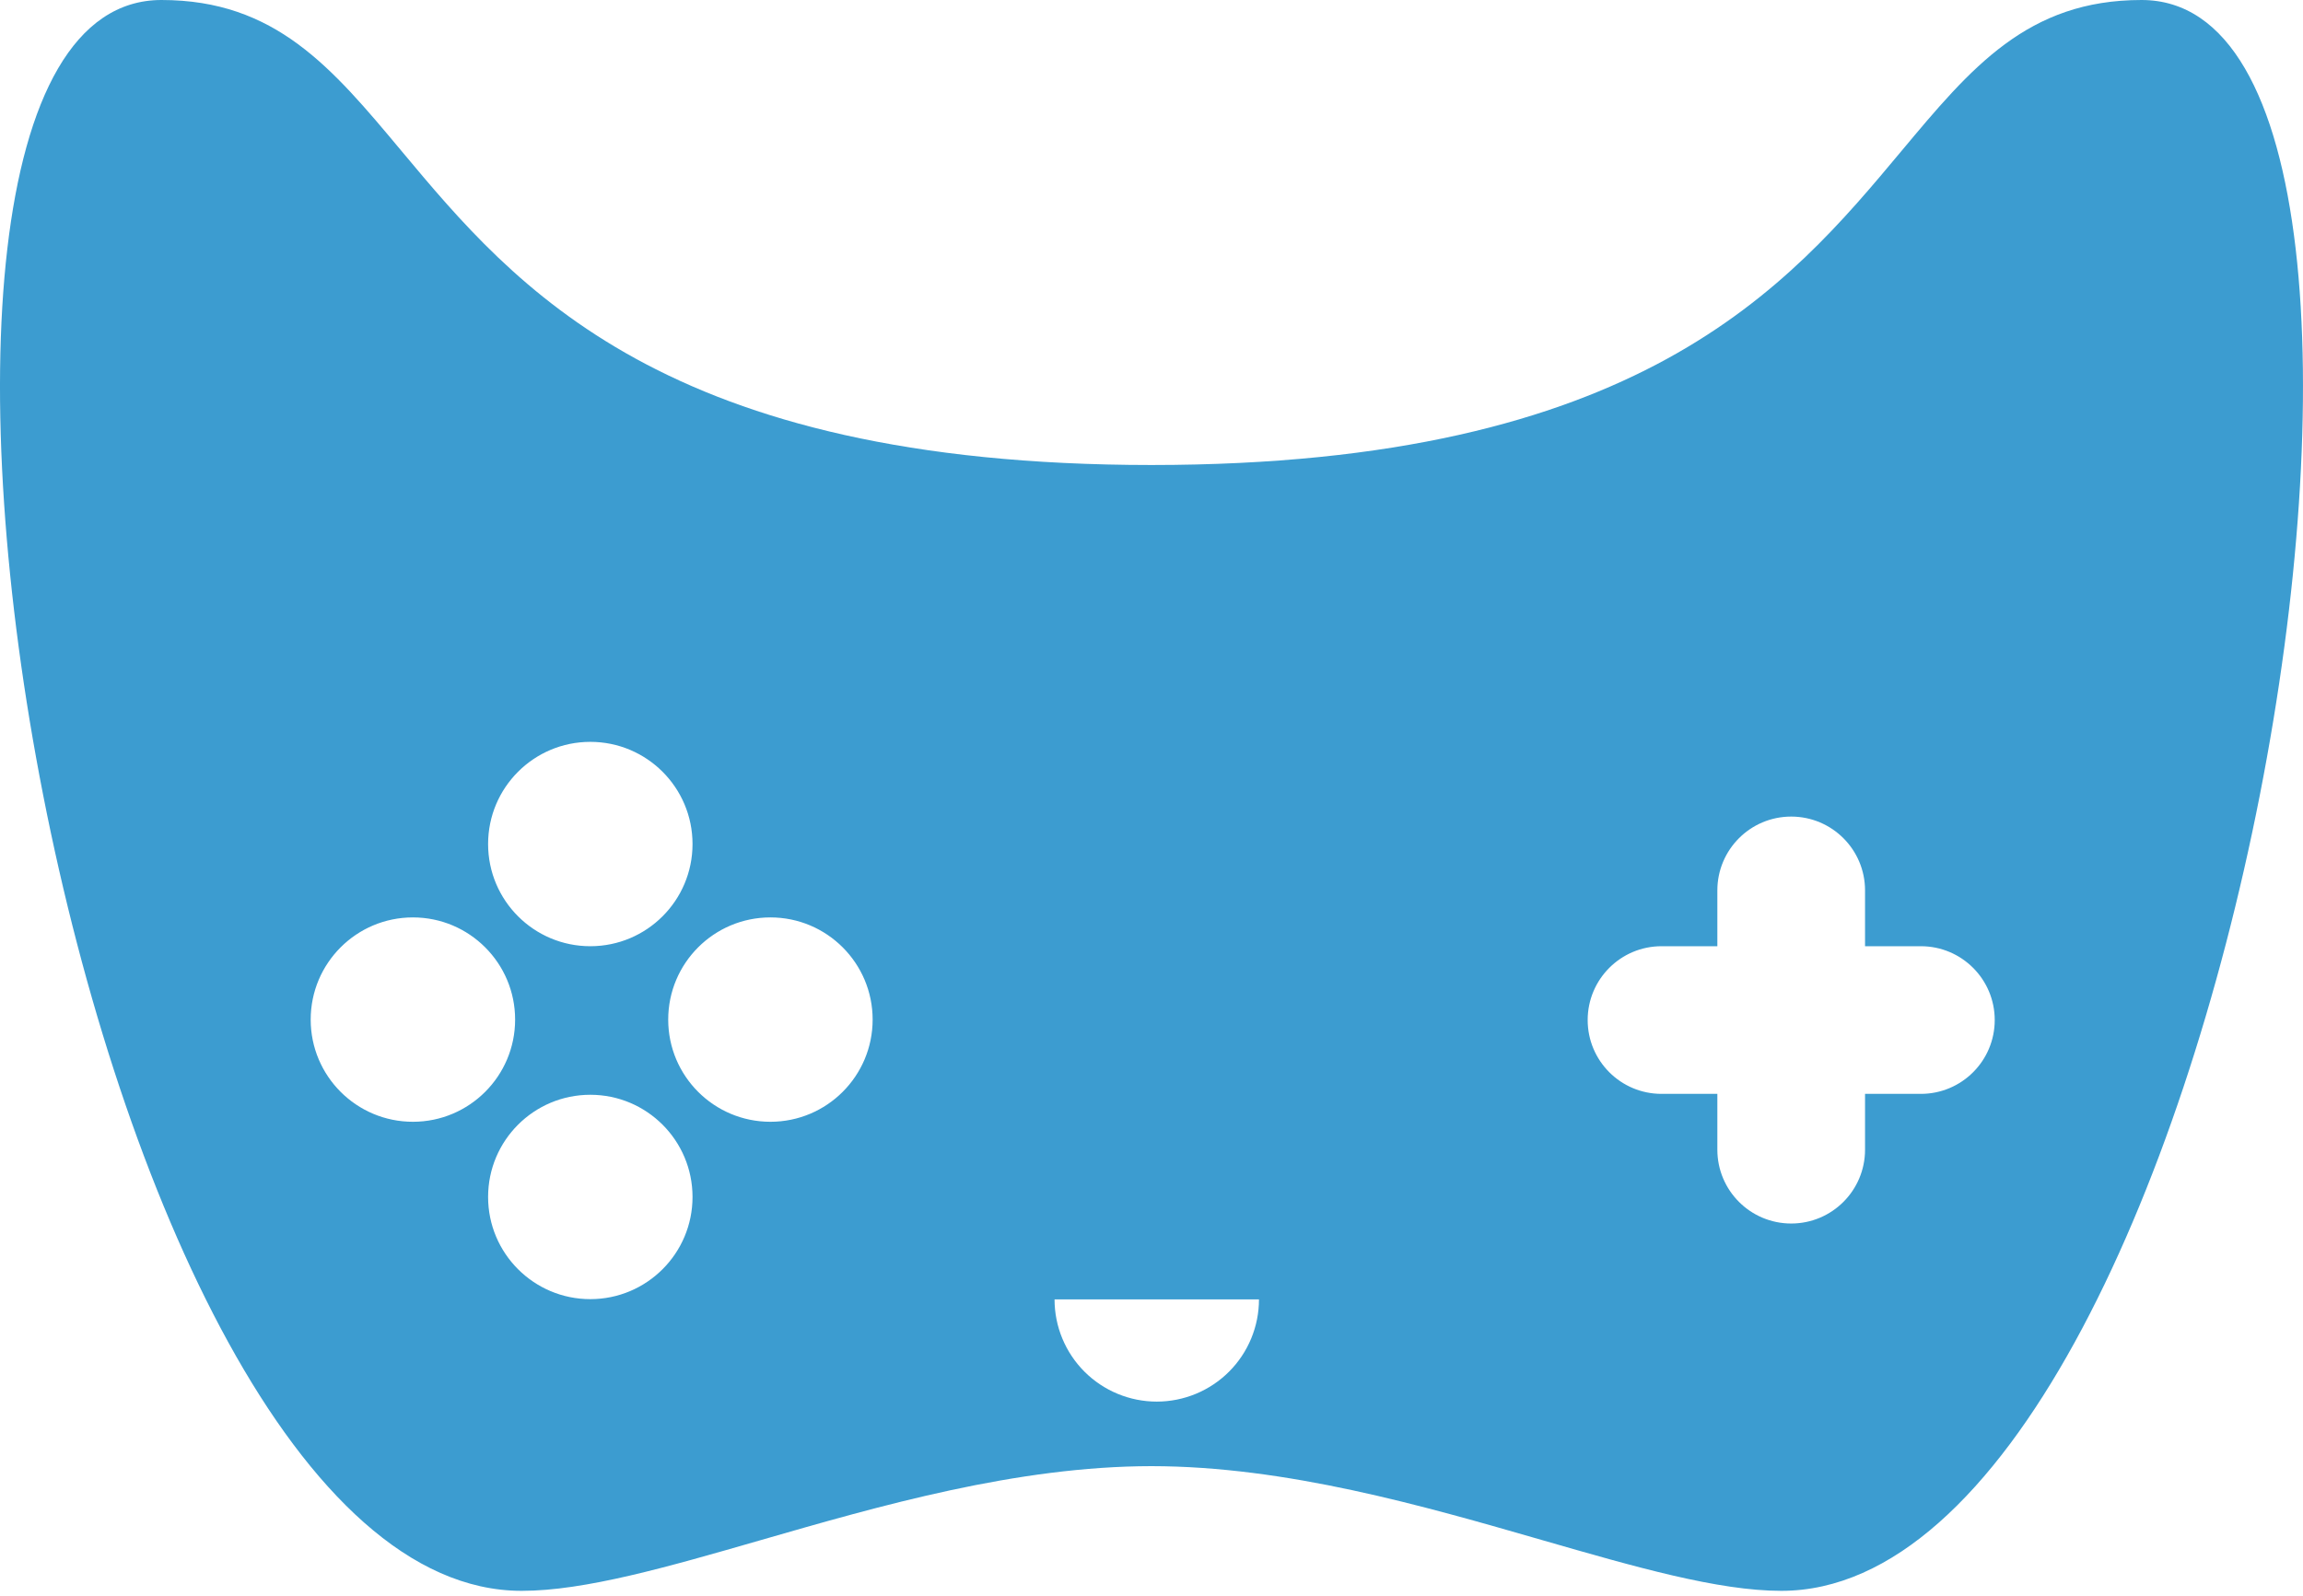 <svg width="300" height="208" viewBox="0 0 300 208" fill="none" xmlns="http://www.w3.org/2000/svg">
<path fill-rule="evenodd" clip-rule="evenodd" d="M150 191.04C167.538 191.055 185.349 196.193 200.926 200.687C213.044 204.182 223.809 207.288 232.041 207.288C290.05 207.288 324.598 -1.31084e-05 278.965 -1.70977e-05C264.124 -1.83951e-05 256.778 8.798 247.684 19.688C232.918 37.371 213.544 60.572 150 60.591C86.456 60.572 67.082 37.371 52.316 19.688C43.222 8.798 35.876 -3.83493e-05 21.035 -3.96467e-05C-24.598 -4.36361e-05 9.95 207.288 67.959 207.288C76.191 207.288 86.956 204.182 99.074 200.687C114.651 196.193 132.462 191.055 150 191.04ZM233.331 159.425C238.643 159.425 242.95 155.118 242.95 149.805L242.95 142.532L250.223 142.532C255.536 142.532 259.843 138.225 259.843 132.913C259.843 127.6 255.536 123.293 250.223 123.293L242.95 123.293L242.95 116.02C242.95 110.707 238.643 106.401 233.331 106.401C228.018 106.401 223.711 110.707 223.711 116.02L223.711 123.293L216.438 123.293C211.125 123.293 206.818 127.6 206.818 132.913C206.818 138.225 211.125 142.532 216.438 142.532L223.711 142.532L223.711 149.805C223.711 155.118 228.018 159.425 233.331 159.425ZM76.897 142.65C69.544 142.65 63.582 148.611 63.582 155.964C63.582 163.318 69.544 169.279 76.897 169.279C84.251 169.279 90.212 163.318 90.212 155.964C90.212 148.611 84.251 142.65 76.897 142.65ZM87.044 132.854C87.044 125.501 93.006 119.539 100.359 119.539C107.713 119.539 113.674 125.501 113.674 132.854C113.674 140.208 107.713 146.169 100.359 146.169C93.006 146.169 87.044 140.208 87.044 132.854ZM76.897 96.664C69.544 96.664 63.582 102.625 63.582 109.979C63.582 117.332 69.544 123.293 76.897 123.293C84.251 123.293 90.212 117.332 90.212 109.979C90.212 102.625 84.251 96.664 76.897 96.664ZM40.472 132.854C40.472 125.501 46.433 119.539 53.787 119.539C61.14 119.539 67.102 125.501 67.102 132.854C67.102 140.208 61.14 146.169 53.787 146.169C46.433 146.169 40.472 140.208 40.472 132.854ZM138.384 174.41C137.715 172.795 137.371 171.063 137.371 169.315L150.685 169.315L164 169.315C164 171.063 163.656 172.795 162.986 174.41C162.317 176.026 161.337 177.493 160.1 178.73C158.864 179.966 157.396 180.947 155.781 181.616C154.165 182.285 152.434 182.63 150.685 182.63C148.937 182.63 147.205 182.285 145.59 181.616C143.975 180.947 142.507 179.966 141.27 178.73C140.034 177.493 139.053 176.026 138.384 174.41Z" fill="#3C9CD0"/>
</svg>
